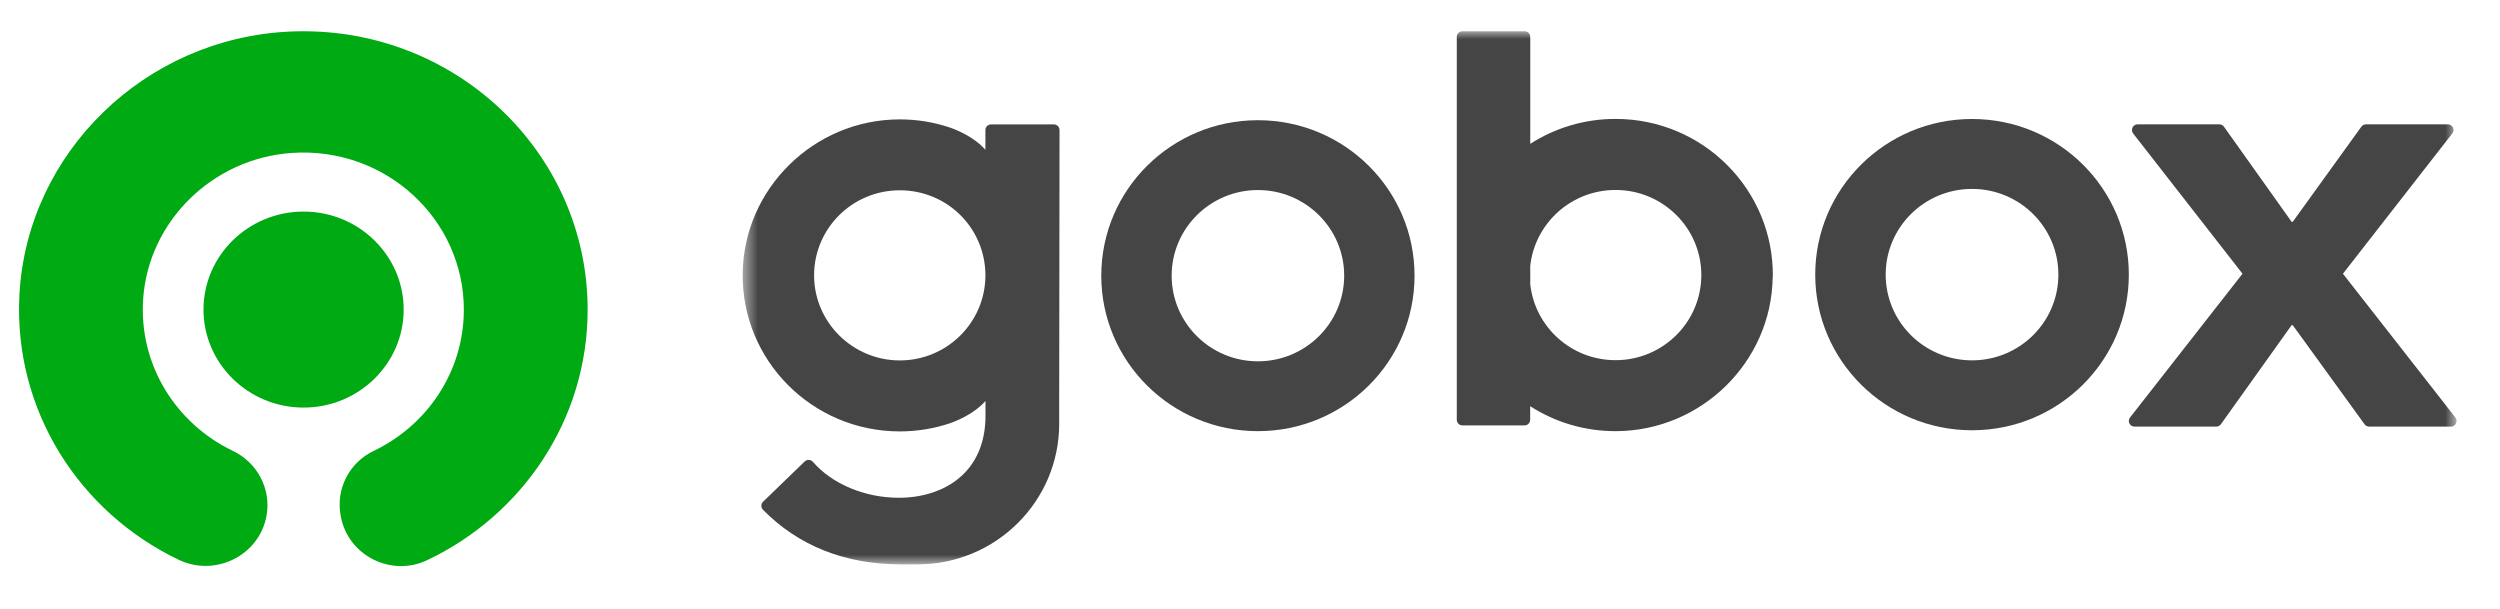 <svg width="160" height="39" viewBox="0 0 160 39" fill="none" xmlns="http://www.w3.org/2000/svg">
<path fill-rule="evenodd" clip-rule="evenodd" d="M18.553 2.02C9.286 2.436 1.74 9.766 1.245 18.839C0.842 26.285 5.107 32.798 11.437 35.826C13.798 36.953 16.606 35.536 17.058 33.004C17.364 31.297 16.477 29.607 14.89 28.849C11.292 27.122 8.877 23.388 9.162 19.139C9.496 14.168 13.605 10.129 18.682 9.787C24.684 9.381 29.686 14.031 29.686 19.818C29.686 23.794 27.331 27.227 23.91 28.86C22.35 29.607 21.495 31.287 21.796 32.962L21.812 33.046C22.259 35.536 25.018 36.953 27.336 35.852C33.413 32.972 37.609 26.874 37.609 19.818C37.609 9.697 28.992 1.546 18.553 2.02Z" fill="#00AA13"/>
<path fill-rule="evenodd" clip-rule="evenodd" d="M19.43 26.085C15.896 26.085 13.024 23.273 13.024 19.813C13.024 16.353 15.896 13.541 19.43 13.541C22.963 13.541 25.835 16.353 25.835 19.813C25.835 23.273 22.963 26.085 19.43 26.085Z" fill="#00AA13"/>
<mask id="mask0_2307_1565" style="mask-type:luminance" maskUnits="userSpaceOnUse" x="47" y="2" width="111" height="35">
<path d="M157.218 2H47.531V36.125H157.218V2Z" fill="white"/>
</mask>
<g mask="url(#mask0_2307_1565)">
<path fill-rule="evenodd" clip-rule="evenodd" d="M80.507 7.693C74.97 7.693 70.482 12.148 70.482 17.643C70.482 23.139 74.97 27.594 80.507 27.594C86.043 27.594 90.531 23.139 90.531 17.643C90.531 12.148 86.043 7.693 80.507 7.693ZM80.507 23.124C77.459 23.124 74.986 20.668 74.986 17.643C74.986 14.618 77.459 12.163 80.507 12.163C83.554 12.163 86.028 14.618 86.028 17.643C86.028 20.668 83.554 23.124 80.507 23.124Z" fill="#454545"/>
<path fill-rule="evenodd" clip-rule="evenodd" d="M67.445 7.962H63.432C63.228 7.962 63.066 8.123 63.066 8.325V8.807V9.589C62.351 8.765 61.219 8.309 60.77 8.154C59.758 7.817 58.678 7.636 57.556 7.641C52.097 7.657 47.609 12.065 47.531 17.483C47.453 23.062 51.982 27.61 57.587 27.61C58.704 27.61 59.784 27.428 60.786 27.092C61.245 26.931 62.362 26.475 63.071 25.662V26.439V26.625C63.071 28.314 62.482 29.692 61.36 30.614C60.389 31.417 59.027 31.857 57.524 31.857C55.343 31.857 53.25 30.971 52.024 29.557C51.888 29.402 51.648 29.392 51.497 29.537L48.836 32.111C48.689 32.251 48.689 32.479 48.83 32.624C51.095 34.924 54.038 36.099 57.587 36.12H58.719C63.729 36.12 67.789 32.09 67.789 27.118V25.362C67.789 25.362 67.789 25.336 67.789 25.32L67.81 8.325C67.81 8.123 67.648 7.962 67.445 7.962ZM63.066 17.68C63.035 20.658 60.593 23.067 57.587 23.067C54.581 23.067 52.102 20.632 52.102 17.623C52.102 14.613 54.555 12.179 57.587 12.179C60.619 12.179 63.035 14.582 63.066 17.566V17.68Z" fill="#454545"/>
<path fill-rule="evenodd" clip-rule="evenodd" d="M126.21 7.615C120.668 7.615 116.175 12.075 116.175 17.576C116.175 23.077 120.668 27.537 126.21 27.537C131.752 27.537 136.245 23.077 136.245 17.576C136.245 12.075 131.752 7.615 126.21 7.615ZM126.21 23.062C123.157 23.062 120.684 20.606 120.684 17.576C120.684 14.546 123.157 12.091 126.21 12.091C129.263 12.091 131.736 14.546 131.736 17.576C131.736 20.606 129.263 23.062 126.21 23.062Z" fill="#454545"/>
<path d="M143.52 17.519L136.521 8.542C136.339 8.304 136.506 7.957 136.808 7.957H142.038C142.157 7.957 142.267 8.014 142.335 8.112L146.666 14.198H146.733L151.128 8.107C151.195 8.014 151.305 7.957 151.426 7.957H156.659C156.962 7.957 157.134 8.304 156.946 8.542L149.948 17.519L157.144 26.718C157.333 26.956 157.16 27.303 156.858 27.303H151.629C151.513 27.303 151.399 27.246 151.332 27.153L146.733 20.808H146.666L142.136 27.153C142.068 27.246 141.958 27.303 141.839 27.303H136.609C136.307 27.303 136.135 26.956 136.323 26.718L143.52 17.519Z" fill="#454545"/>
<path fill-rule="evenodd" clip-rule="evenodd" d="M113.461 17.747C113.539 12.163 109.005 7.61 103.395 7.61C101.386 7.61 99.512 8.195 97.936 9.205V3.626V2.363C97.936 2.161 97.775 2 97.571 2H93.6C93.396 2 93.234 2.161 93.234 2.363V26.863C93.234 27.065 93.396 27.226 93.6 27.226H97.566C97.769 27.226 97.931 27.065 97.931 26.863V25.998C99.517 27.014 101.406 27.604 103.437 27.594C108.895 27.568 113.378 23.16 113.451 17.747H113.461ZM108.885 17.602C108.885 20.611 106.427 23.051 103.395 23.051C100.561 23.051 98.234 20.922 97.936 18.192V17.017C98.234 14.287 100.561 12.158 103.395 12.158C106.427 12.158 108.885 14.598 108.885 17.607V17.602Z" fill="#454545"/>
</g>
</svg>
